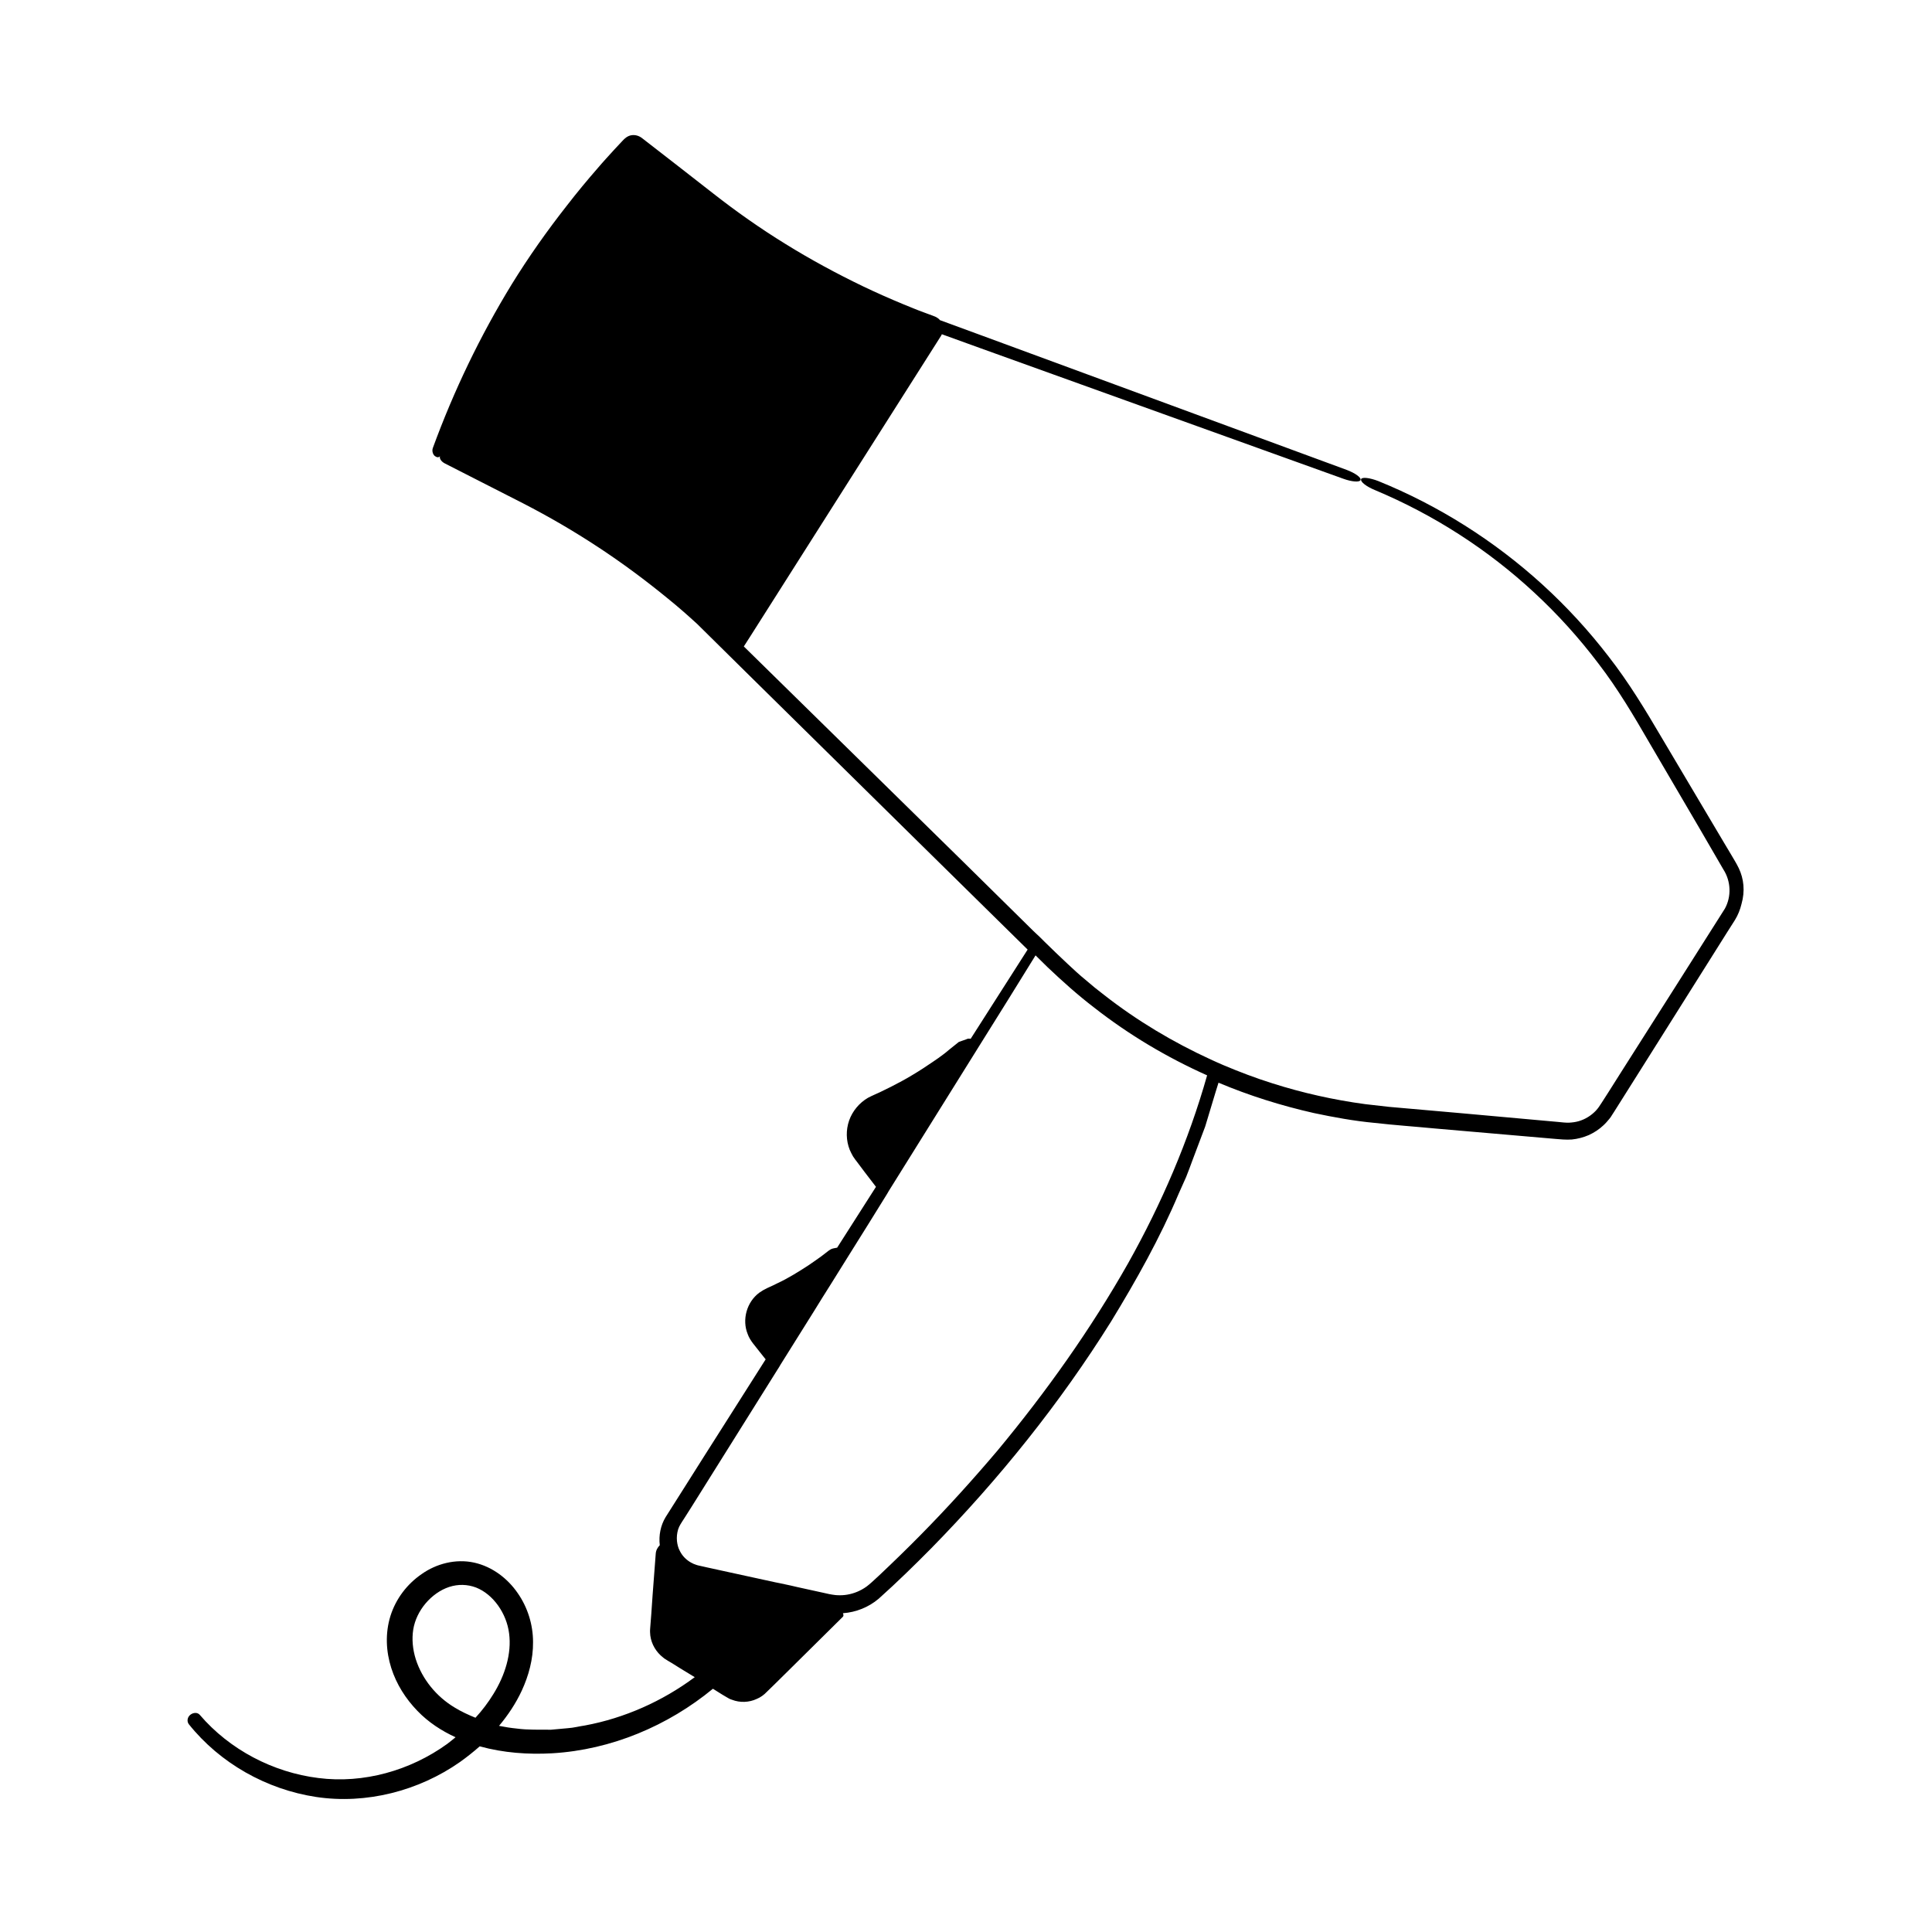 <?xml version="1.0" encoding="utf-8"?>
<!-- Generator: Adobe Illustrator 28.0.0, SVG Export Plug-In . SVG Version: 6.00 Build 0)  -->
<svg version="1.1" id="Layer_1" xmlns="http://www.w3.org/2000/svg" xmlns:xlink="http://www.w3.org/1999/xlink" x="0px" y="0px"
	 viewBox="0 0 1000 1000" style="enable-background:new 0 0 1000 1000;" xml:space="preserve">
<style type="text/css">
	.st0{fill:#FFFFFF;}
	.st1{fill:#FFFFFF;stroke:#000000;stroke-miterlimit:10;}
	.st2{fill:#FFFFFF;stroke:#000000;stroke-linecap:round;stroke-linejoin:round;stroke-miterlimit:10;}
	.st3{fill:none;stroke:#000000;stroke-miterlimit:10;}
	.st4{fill:#FFFFFF;stroke:#000000;stroke-width:2;stroke-miterlimit:10;}
	.st5{fill:none;stroke:#000000;stroke-width:2;stroke-miterlimit:10;}
	.st6{stroke:#000000;stroke-width:2;stroke-miterlimit:10;}
</style>
<path d="M900,449.4c-1.4-2.9-2.7-4.8-4-7.1l-4-6.7c-10.6-17.9-21.2-35.7-31.8-53.6c-8.4-14.3-17.2-28.9-27.6-42.2
	c-10.3-13.4-21.7-25.8-34.2-37.2c-24.9-22.7-53.9-41-85-53.6c-4.4-1.7-8.4-2.2-8.9-1c0,0,0,0.1,0,0.1c-0.4,1.3,2.7,3.7,7,5.5
	c30.4,12.7,58.6,30.8,82.7,53.2c12.1,11.2,23.2,23.5,33.1,36.6c10.1,13.1,18.4,27.2,26.8,41.7l25.3,43.2L892,450
	c4,6.2,4.2,14.1,0.8,20.3c-17.8,28.1-35.6,56.2-53.5,84.3l-6.7,10.6l-3.4,5.3c-1.2,1.9-2,3.1-3.2,4.4c-2.4,2.5-5.4,4.4-8.8,5.4
	c-1.7,0.5-3.4,0.7-5.1,0.8c-0.9,0-1.6,0-2.7-0.1l-3.1-0.3l-49.9-4.5l-25-2.2l-12.5-1.1l-12.3-1.4c-16.3-2.2-32.4-5.8-48.1-10.8
	c-8.6-2.7-17-5.9-25.3-9.4c-1.1-0.5-2.1-0.9-3.2-1.4c-1.1-0.5-2.2-1-3.3-1.5c-19.6-9-38.2-20.1-55.2-33.4c-3.3-2.5-6.5-5.1-9.6-7.8
	c-3.2-2.6-6.2-5.4-9.2-8.2c-4.1-3.8-8.2-7.8-12.3-11.8c-0.6-0.6-1.2-1.2-1.8-1.8c-0.6-0.6-1.2-1.2-1.9-1.8c-0.7-0.6-1.3-1.3-2-1.9
	l-35.7-35.2c-38-37.3-76-74.6-114-111.9c0,0,0,0,0,0l3.4-5.3c32.7-51.5,65.6-103.3,98.7-155.5c0.2-0.3,0.3-0.6,0.4-0.8
	c6.6,2.4,13.2,4.8,19.9,7.2c62.7,22.6,125.4,45.1,187.9,67.6c4.4,1.6,8.4,1.9,8.9,0.7c0,0,0,0,0,0c0.5-1.3-2.7-3.6-7.2-5.3
	l-187.9-69.2l-22.6-8.3c-0.3-0.4-0.7-0.8-1.2-1.1c-0.7-0.5-1.6-0.9-2.5-1.2l-1.9-0.7l-2.7-1c-3.6-1.3-7.1-2.8-10.6-4.2
	c-7-2.9-14-6-20.9-9.3c-13.7-6.6-27.2-13.9-40.1-21.9c-13-8-25.5-16.8-37.5-26.2c-12.3-9.6-24.6-19.2-36.9-28.7
	c-1.6-1.2-3.5-1.7-5.4-1.4c-1.9,0.3-3.5,1.6-4.7,3l-4.3,4.6c-2.8,3.1-5.7,6.2-8.4,9.4c-5.5,6.3-10.8,12.7-15.9,19.3
	c-10.3,13.1-19.9,26.7-28.6,40.8c-16.4,26.8-30,55.1-40.8,84.6c-0.8,1.9,0.2,4.1,1.4,4.6c1.1,0.7,2,0.3,2.3-0.3c0,0,0,0,0-0.1
	c0,0,0,0,0,0l0,0c-0.6,1.2,0.5,3,2.5,4l40.4,20.6c13.4,6.9,26.3,14.4,38.9,22.7c12.5,8.2,24.6,17.2,36.2,26.7
	c5.2,4.2,10.2,8.6,15.1,13.1c8.2,8.1,16.4,16.2,24.6,24.3c29.7,29.3,59.5,58.6,89.3,88l44.7,44l12.4,12.2l-29.5,46.2
	c-0.8-0.2-1.4-0.2-2.4,0.3l-3.7,1.3l-5,4l-1.2,1l-0.6,0.5l-1.3,1c-1.7,1.3-3.4,2.5-5.2,3.7c-3.5,2.4-7,4.7-10.7,6.9
	c-3.6,2.2-7.4,4.2-11.1,6.1c-1.9,0.9-3.8,1.9-5.7,2.8c-1.9,0.9-3.7,1.6-6.2,2.9c-4.5,2.6-8.1,6.9-9.8,11.8
	c-1.7,4.9-1.6,10.3,0.3,15.1c0.5,1.2,1.1,2.3,1.7,3.4l1.1,1.6l1,1.3l3.9,5.2l5.9,7.7l-20.1,31.5l-1.1,0.2c-0.9,0.2-1.7,0.2-3.1,1.2
	l-3.9,3l-2.8,2l-3.9,2.7c-2.6,1.7-5.3,3.4-8,5c-2.7,1.6-5.5,3.1-8.3,4.4c-1.4,0.7-2.8,1.4-4.2,2l-1.1,0.5l-1.3,0.7
	c-0.9,0.4-1.7,1.1-2.6,1.6c-6.6,4.9-9,14.1-6,21.4c0.6,1.8,1.8,3.6,2.8,4.9l3,3.8l3.5,4.4c-7.3,11.5-14.6,23-21.9,34.5
	c-6.6,10.4-13.3,20.9-19.9,31.4l-10,15.8c-2.6,4.3-3.6,9.5-3,14.5c-1.2,1.2-2,2.7-2.1,4.5l-1.6,21.1l-0.7,10.1l-0.4,5.1l-0.2,2.6
	c-0.1,1.1,0,2.2,0.1,3.4c0.6,4.5,3.1,8.6,6.6,11.3c0.4,0.4,0.9,0.7,1.4,1l1.1,0.7l2.2,1.3l4.3,2.7l7.4,4.5
	c-16.8,12.5-36.4,21.2-56.8,25c-2.9,0.4-5.8,1.2-8.8,1.4l-8.8,0.8c-5.9-0.1-11.8,0.2-17.7-0.6c-3.1-0.3-6.2-0.8-9.2-1.4
	c4.6-5.5,8.7-11.6,11.8-18.3c3.5-7.6,5.9-16.2,5.8-25.1c0-9-2.8-18-8-25.4c-5.1-7.4-13-13.6-22.5-15.7c-9.6-2.1-19.6,0.6-27.1,5.9
	c-7.6,5.2-13.4,12.8-16.2,21.7c-2.8,9-2.3,18.4,0.4,26.9c2.7,8.5,7.5,16,13.6,22.3c5.7,5.9,12.5,10.3,19.7,13.6
	c-1.5,1.2-2.9,2.4-4.4,3.5c-19,13.7-43.2,20.6-66.6,17.6c-23.4-2.9-45.9-14.6-61.4-32.7c-1.1-1.3-3.2-1.3-4.8-0.1
	c-1.6,1.2-2,3.4-0.9,4.9c16.1,20.2,40.2,33.8,65.9,37.7c25.9,3.9,53.1-3.1,74.5-18.1c3.5-2.5,6.9-5.2,10.2-8.1
	c12.3,3.4,25.1,4.3,37.5,3.6c30.7-1.8,60-14.3,83.2-33.4l0.5,0.3l4.3,2.7l2.2,1.3c0.9,0.6,1.9,1.1,2.9,1.4c4.1,1.6,8.8,1.4,12.7-0.4
	c2-0.8,3.9-2.2,5.2-3.6l3.6-3.5l7.2-7.1c9.6-9.5,19.2-19,28.7-28.4c0.4-0.4,0.3-1.1,0-1.8c6.8-0.5,13.3-3.1,18.5-7.5
	c9.6-8.6,18.4-17.2,27.2-26.1c35-35.7,66.6-75,93.1-117.4c13-21.3,25.3-43.2,35-66.2l3.8-8.5c1.2-2.9,2.2-5.8,3.3-8.7l6.6-17.5
	l5.4-17.9c0.5-1.6,1-3.2,1.5-4.8c15.9,6.7,32.5,11.9,49.3,15.7c10.4,2.2,20.8,4.1,31.4,5.1c10.6,1.2,20.9,1.9,31.3,2.9
	c20.8,1.8,41.6,3.6,62.4,5.4l3.9,0.3c1.5,0.1,3.1,0.1,4.6,0c3-0.3,6-1.1,8.8-2.3c2.8-1.3,5.4-3,7.6-5.1c1.1-1,2.1-2.2,3.1-3.4
	c0.5-0.6,0.9-1.2,1.3-1.9l1.1-1.7l16.7-26.5c11.1-17.7,22.2-35.3,33.3-52.9l8.3-13.2l4.2-6.6c1.6-2.6,2.7-5.4,3.4-8.3
	C903.3,461.2,902.6,454.9,900,449.4z M235.3,883.8c-9.5-5.7-16.8-14.7-20.1-25c-1.6-5.1-2.1-10.4-1.3-15.4c0.8-4.9,3.1-9.6,6.4-13.5
	c3.3-3.9,7.6-7,12.2-8.5c4.6-1.5,9.4-1.4,13.9,0.3c8.9,3.5,15.8,13.4,17.1,23.7c1.4,10.5-2.1,21.7-8.1,31.4
	c-2.7,4.4-5.8,8.5-9.3,12.3C242.4,887.6,238.7,885.9,235.3,883.8z M584,653.7c-19.4,34.3-42.4,66.6-67.6,97
	c-12.8,15.1-26,29.7-39.9,43.8c-6.9,7-14,13.9-21.2,20.7c-1.8,1.6-3.7,3.5-5.4,4.9c-1.6,1.4-3.4,2.5-5.3,3.4c-3,1.4-6.4,2.2-9.7,2.2
	c-0.8,0-1.7,0-2.5-0.1c-1.1-0.1-2-0.3-3.2-0.5l-3.6-0.8l-7.3-1.6l-5.9-1.3l-3-0.7l-5.6-1.2l-2.5-0.5l-26.6-5.8l-7.3-1.6l-1.4-0.3
	l-2.2-0.5c-1.2-0.3-2.5-0.5-3.3-0.8c-1-0.3-1.9-0.7-2.8-1.2c-2.5-1.4-4.5-3.4-5.8-6c0-0.1-0.1-0.2-0.1-0.2c-0.8-1.5-1.2-3.2-1.4-4.9
	c-0.2-2.1,0-4.1,0.6-6.1c0.3-0.9,0.7-1.8,1.2-2.6c0.4-0.8,1.3-2,1.9-3l4-6.3c14.8-23.6,29.6-47.3,44.4-70.9c0.5-0.8,1-1.5,1.4-2.3
	c5.8-9.3,11.6-18.5,17.4-27.8c2.9-4.7,5.8-9.4,8.8-14.1c3.4-5.4,6.7-10.8,10.1-16.2c6.2-9.9,12.4-19.8,18.5-29.7
	c0.4-0.7,0.9-1.4,1.3-2.2c12.1-19.4,24.2-38.8,36.3-58.2c3.7-5.9,7.4-11.9,11.1-17.8c9.6-15.3,19.1-30.6,28.6-46l6.2,6.1
	c7.7,7.3,15.6,14.4,24.1,20.9c18,14.1,37.7,25.8,58.5,35.1C615.2,590.5,601.2,623,584,653.7z"/>
</svg>

